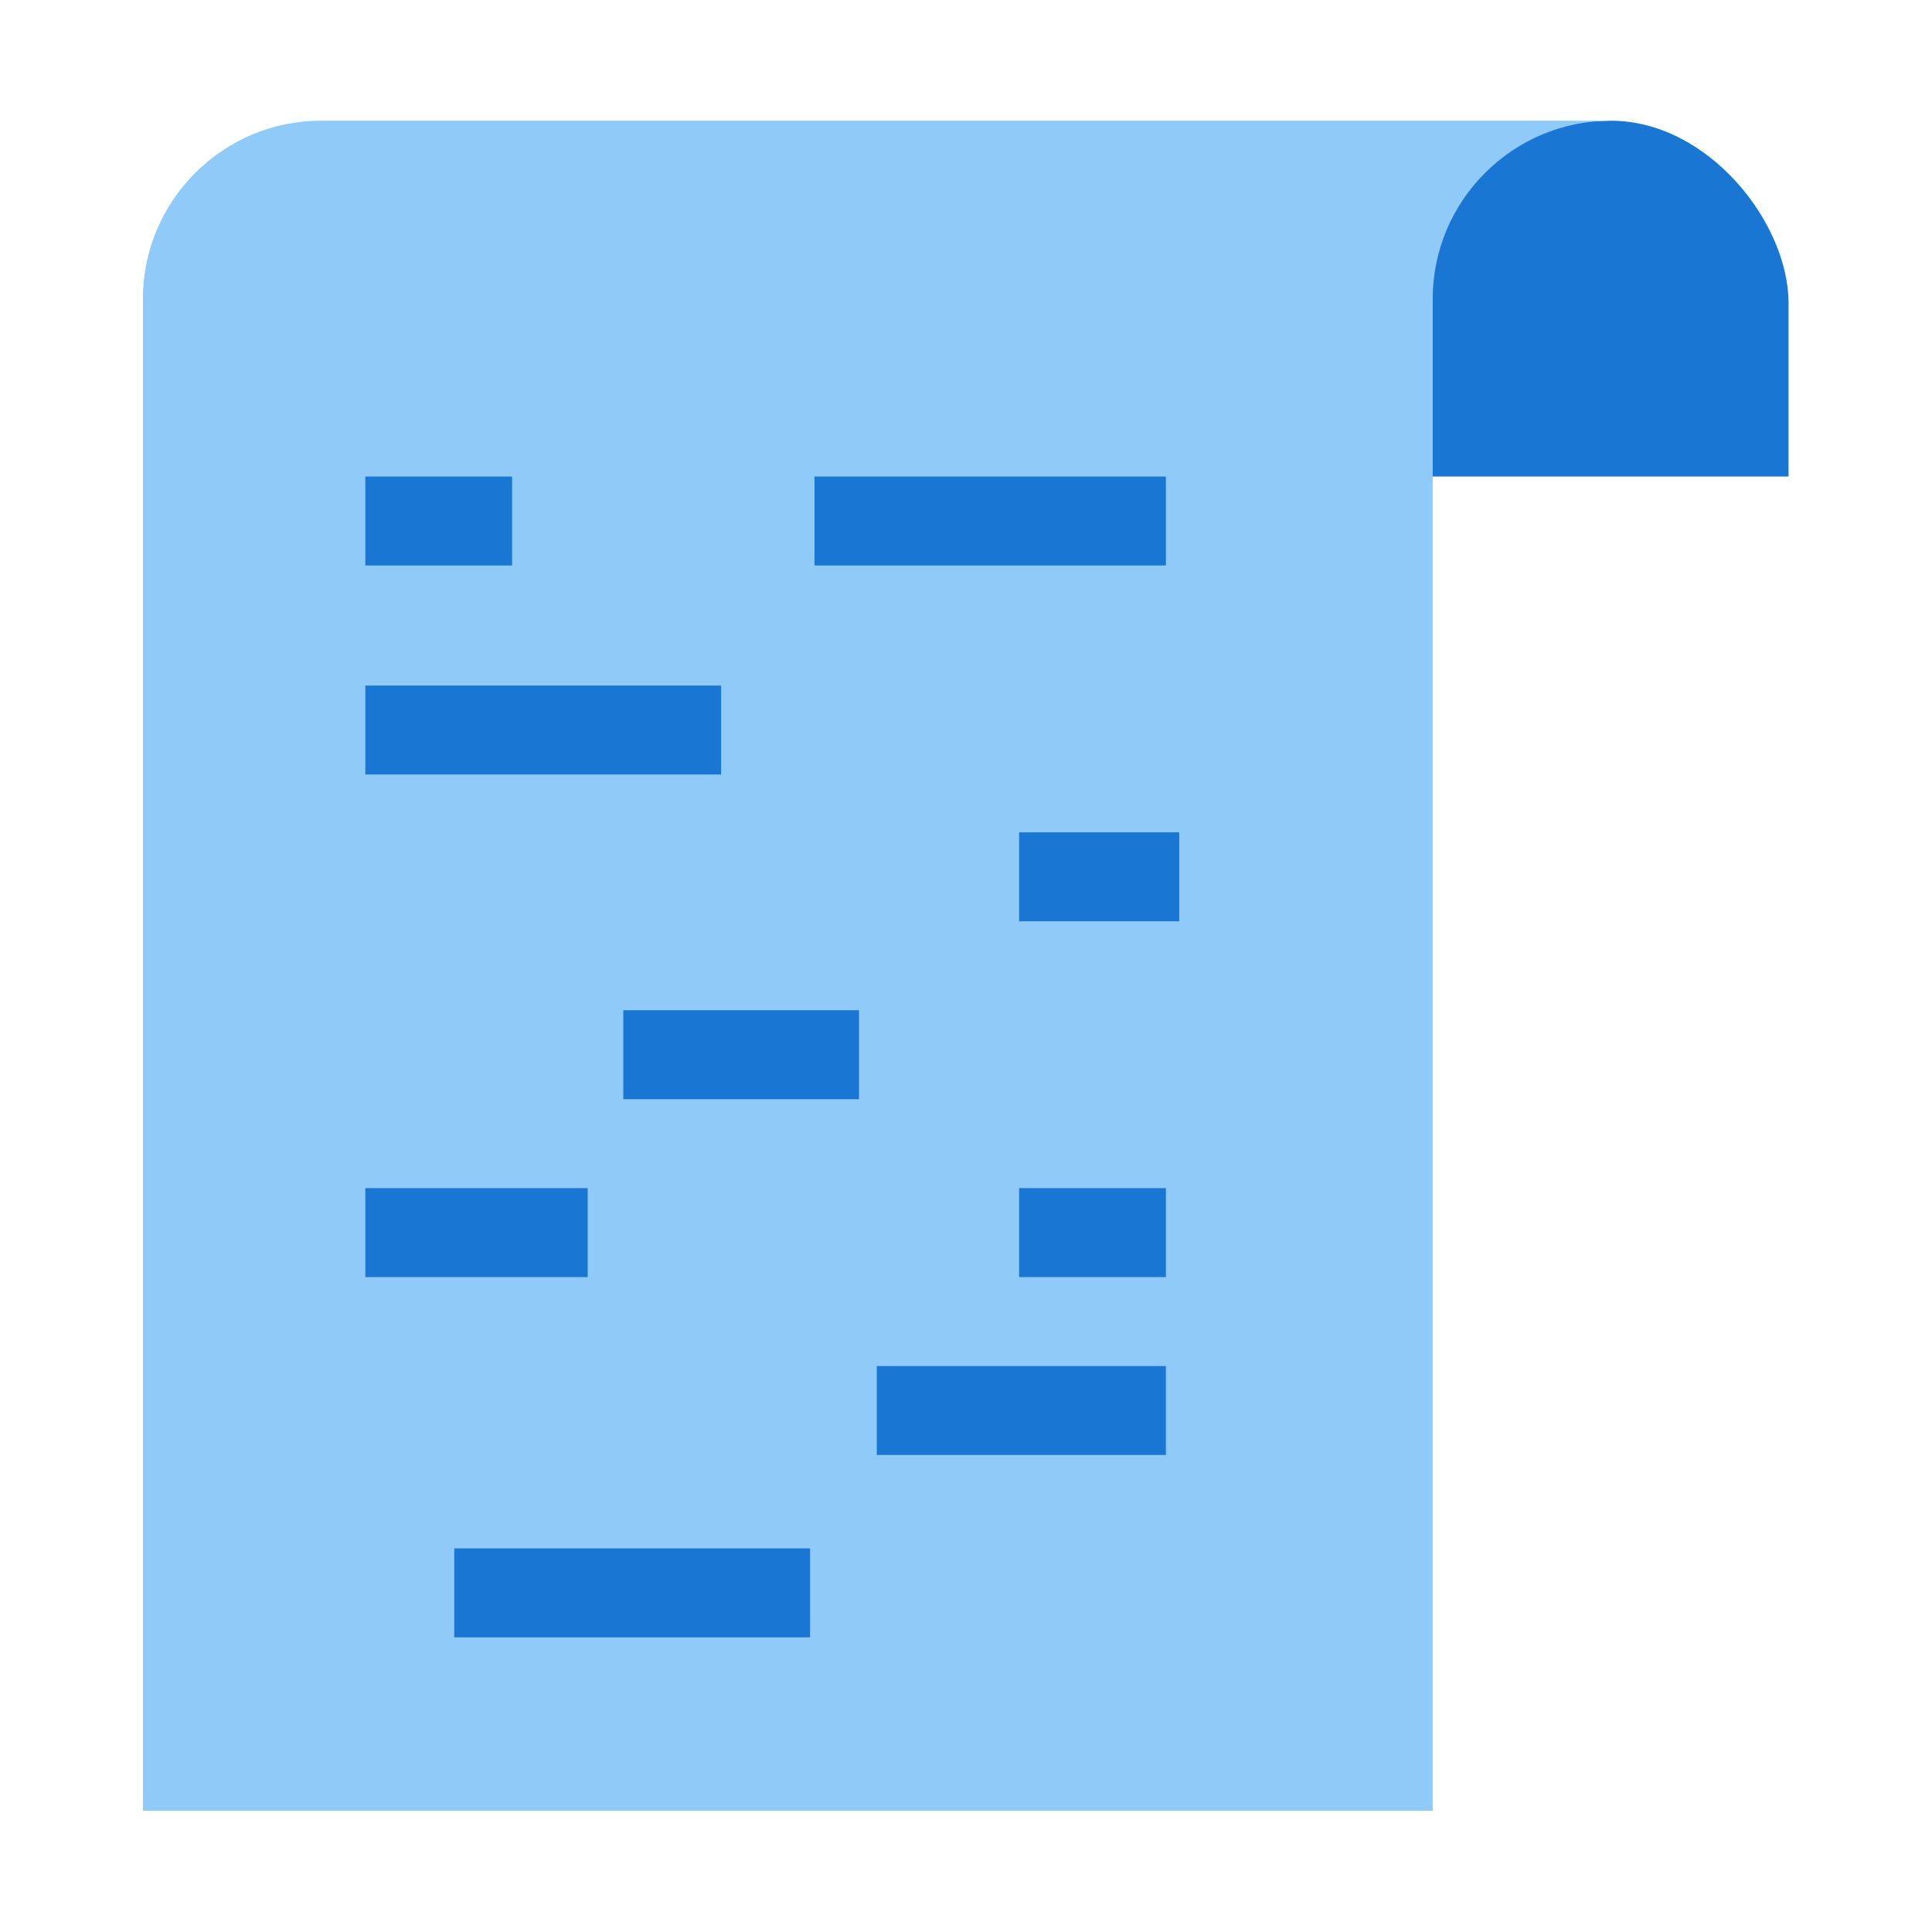 <?xml version="1.0" encoding="UTF-8" standalone="no"?>
<!-- Generator: Adobe Illustrator 19.2.0, SVG Export Plug-In . SVG Version: 6.00 Build 0)  -->

<svg
   xmlns:dc="http://purl.org/dc/elements/1.1/"
   xmlns:cc="http://creativecommons.org/ns#"
   xmlns:rdf="http://www.w3.org/1999/02/22-rdf-syntax-ns#"
   xmlns:svg="http://www.w3.org/2000/svg"
   xmlns="http://www.w3.org/2000/svg"
   xmlns:sodipodi="http://sodipodi.sourceforge.net/DTD/sodipodi-0.dtd"
   xmlns:inkscape="http://www.inkscape.org/namespaces/inkscape"
   version="1.1"
   id="Layer_1"
   x="0px"
   y="0px"
   viewBox="0 0 48 48"
   style="enable-background:new 0 0 48 48;"
   xml:space="preserve"
   inkscape:version="0.91 r13725"
   sodipodi:docname="tape.svg"><defs
     id="defs31" /><sodipodi:namedview
     pagecolor="#ffffff"
     bordercolor="#666666"
     borderopacity="1"
     objecttolerance="10"
     gridtolerance="10"
     guidetolerance="10"
     inkscape:pageopacity="0"
     inkscape:pageshadow="2"
     inkscape:window-width="1364"
     inkscape:window-height="722"
     id="namedview29"
     showgrid="false"
     inkscape:zoom="4.9166667"
     inkscape:cx="4.8949678"
     inkscape:cy="10.533022"
     inkscape:window-x="0"
     inkscape:window-y="22"
     inkscape:window-maximized="0"
     inkscape:current-layer="Layer_1" /><style
     type="text/css"
     id="style3">
	.st0{fill:#1976D2;}
	.st1{fill:#90CAF9;}
</style><g
     id="g3361"
     transform="matrix(1.105,0,0,1.105,-3.079,-2.526)"><path
       id="path5"
       d="M 33.6,13 33.7,5.2 39,5 c 2.2,0 4,2.3 4,4.1 l 0,3.9 -9.4,0 z"
       class="st0"
       inkscape:connector-curvature="0"
       style="fill:#1976d2" /><path
       id="path7"
       d="M 35,43 35,9 C 35,6.8 36.8,5 39,5 L 10,5 C 7.8,5 6,6.8 6,9 l 0,34 29,0 z"
       class="st1"
       inkscape:connector-curvature="0"
       style="fill:#90caf9" /><g
       id="g9"><rect
         id="rect11"
         height="2"
         width="5"
         class="st0"
         y="29"
         x="11"
         style="fill:#1976d2" /><rect
         id="rect13"
         height="2"
         width="5.3"
         class="st0"
         y="25"
         x="16.8"
         style="fill:#1976d2" /><rect
         id="rect15"
         height="2"
         width="8"
         class="st0"
         y="17.7"
         x="11"
         style="fill:#1976d2" /><rect
         id="rect17"
         height="2"
         width="7.9"
         class="st0"
         y="13"
         x="21.1"
         style="fill:#1976d2" /><rect
         id="rect19"
         height="2"
         width="6.5"
         class="st0"
         y="33"
         x="22.5"
         style="fill:#1976d2" /><rect
         id="rect21"
         height="2"
         width="8"
         class="st0"
         y="37.1"
         x="13"
         style="fill:#1976d2" /><rect
         id="rect23"
         height="2"
         width="3.6"
         class="st0"
         y="21"
         x="25.7"
         style="fill:#1976d2" /><rect
         id="rect25"
         height="2"
         width="3.3"
         class="st0"
         y="13"
         x="11"
         style="fill:#1976d2" /><rect
         id="rect27"
         height="2"
         width="3.3"
         class="st0"
         y="29"
         x="25.7"
         style="fill:#1976d2" /></g></g></svg>